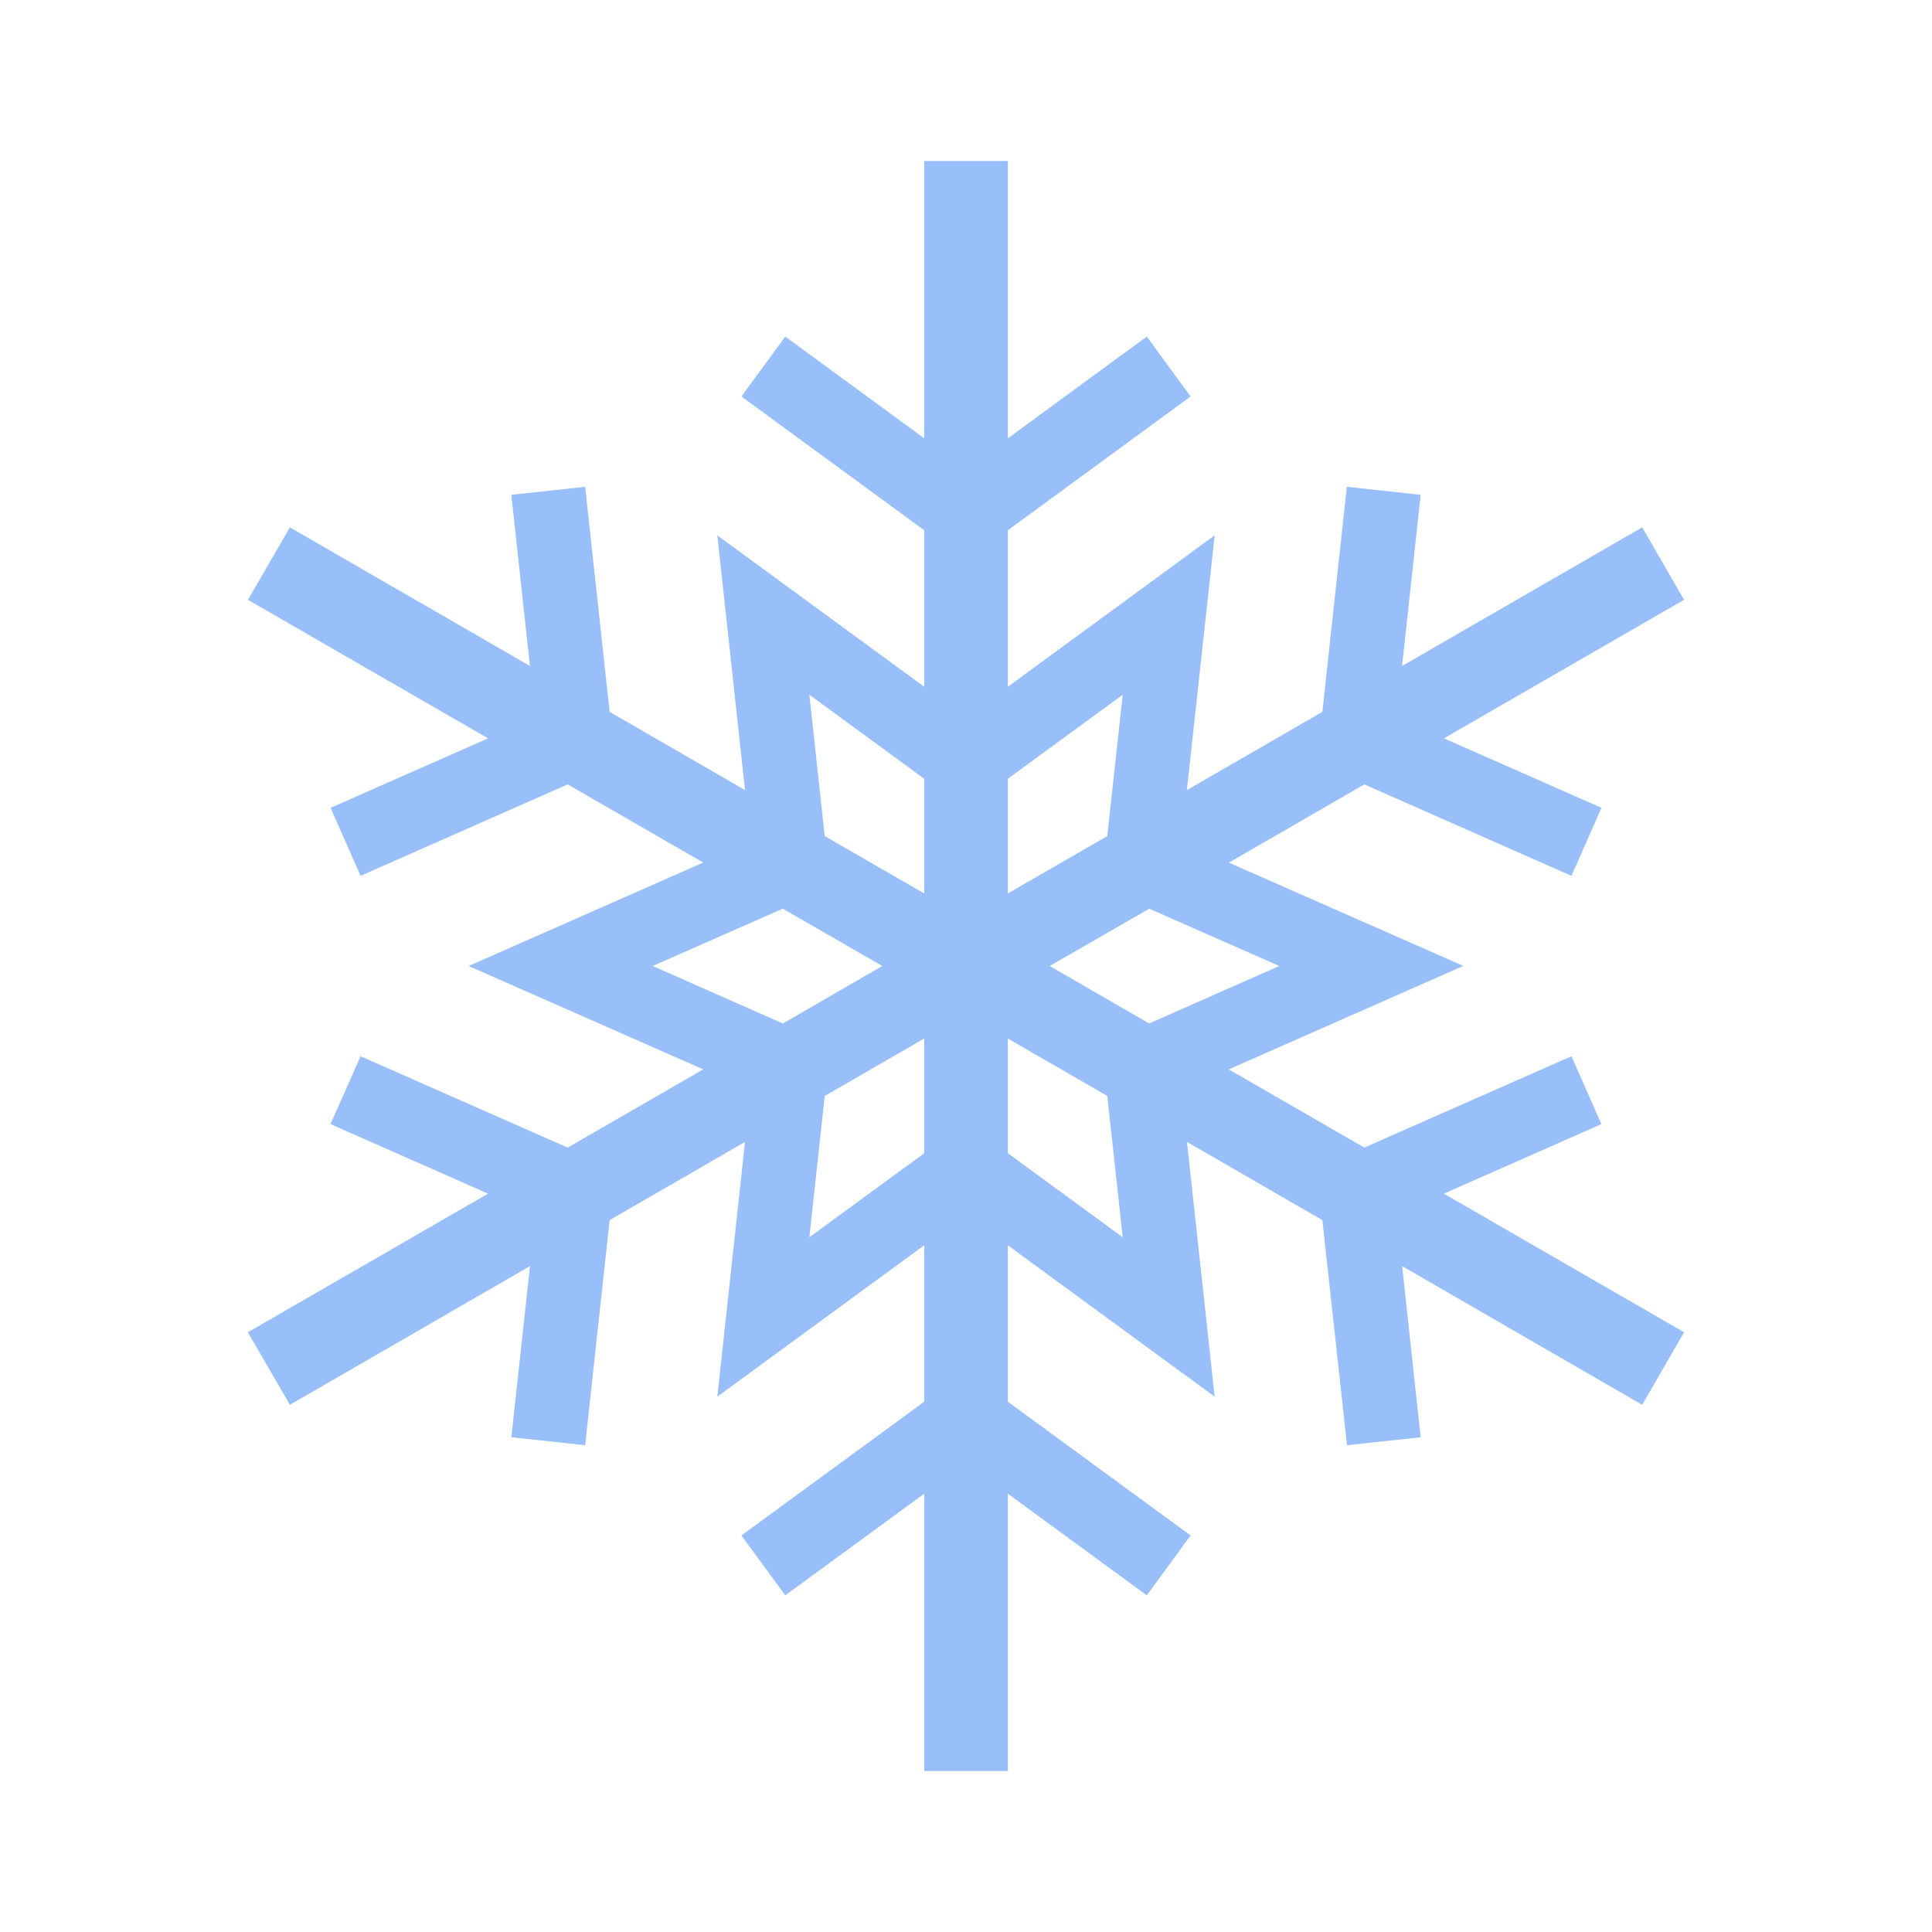 <svg width="24" height="24" viewBox="0 0 24 24" fill="none" xmlns="http://www.w3.org/2000/svg">
<path d="M19.893 13.964L19.521 13.121L16.948 14.256L15.264 13.284L18.178 11.999L15.265 10.716L16.948 9.744L19.521 10.88L19.894 10.035L17.937 9.172L20.92 7.451L20.4 6.551L17.417 8.273L17.648 6.147L16.731 6.047L16.427 8.843L14.744 9.815L15.089 6.65L12.52 8.531V6.587L14.79 4.925L14.246 4.181L12.52 5.445V2H11.481V5.445L9.755 4.181L9.21 4.925L11.481 6.587V8.531L8.911 6.651L9.255 9.815L7.573 8.843L7.269 6.047L6.352 6.147L6.583 8.273L3.601 6.551L3.08 7.451L6.063 9.172L4.107 10.035L4.479 10.88L7.052 9.744L8.736 10.715L5.822 12L6.779 12.422L8.736 13.284L7.052 14.256L4.479 13.121L4.106 13.964L6.063 14.828L3.079 16.55L3.601 17.451L6.584 15.728L6.352 17.854L7.269 17.953L7.573 15.157L9.255 14.185L8.911 17.35L11.481 15.469V17.413L9.21 19.074L9.755 19.818L11.481 18.555V22H12.52V18.555L14.246 19.818L14.79 19.074L12.52 17.413V15.47L15.089 17.35L14.745 14.185L16.427 15.157L16.733 17.953L17.648 17.854L17.418 15.728L20.4 17.451L20.92 16.55L17.936 14.828L19.893 13.964ZM8.108 12L9.724 11.288L10.96 12L9.725 12.714L8.108 12ZM11.481 14.326L10.054 15.37L10.245 13.614L11.481 12.901V14.326ZM11.481 11.099L10.245 10.386L10.054 8.63L11.481 9.674V11.099ZM12.52 9.674L13.947 8.63L13.755 10.386L12.52 11.099V9.674ZM12.52 14.326V12.901L13.755 13.614L13.947 15.37L12.52 14.326ZM14.275 12.714L13.04 12L14.276 11.288L15.892 12L14.275 12.714Z" fill="#98BFFA"/>
</svg>
